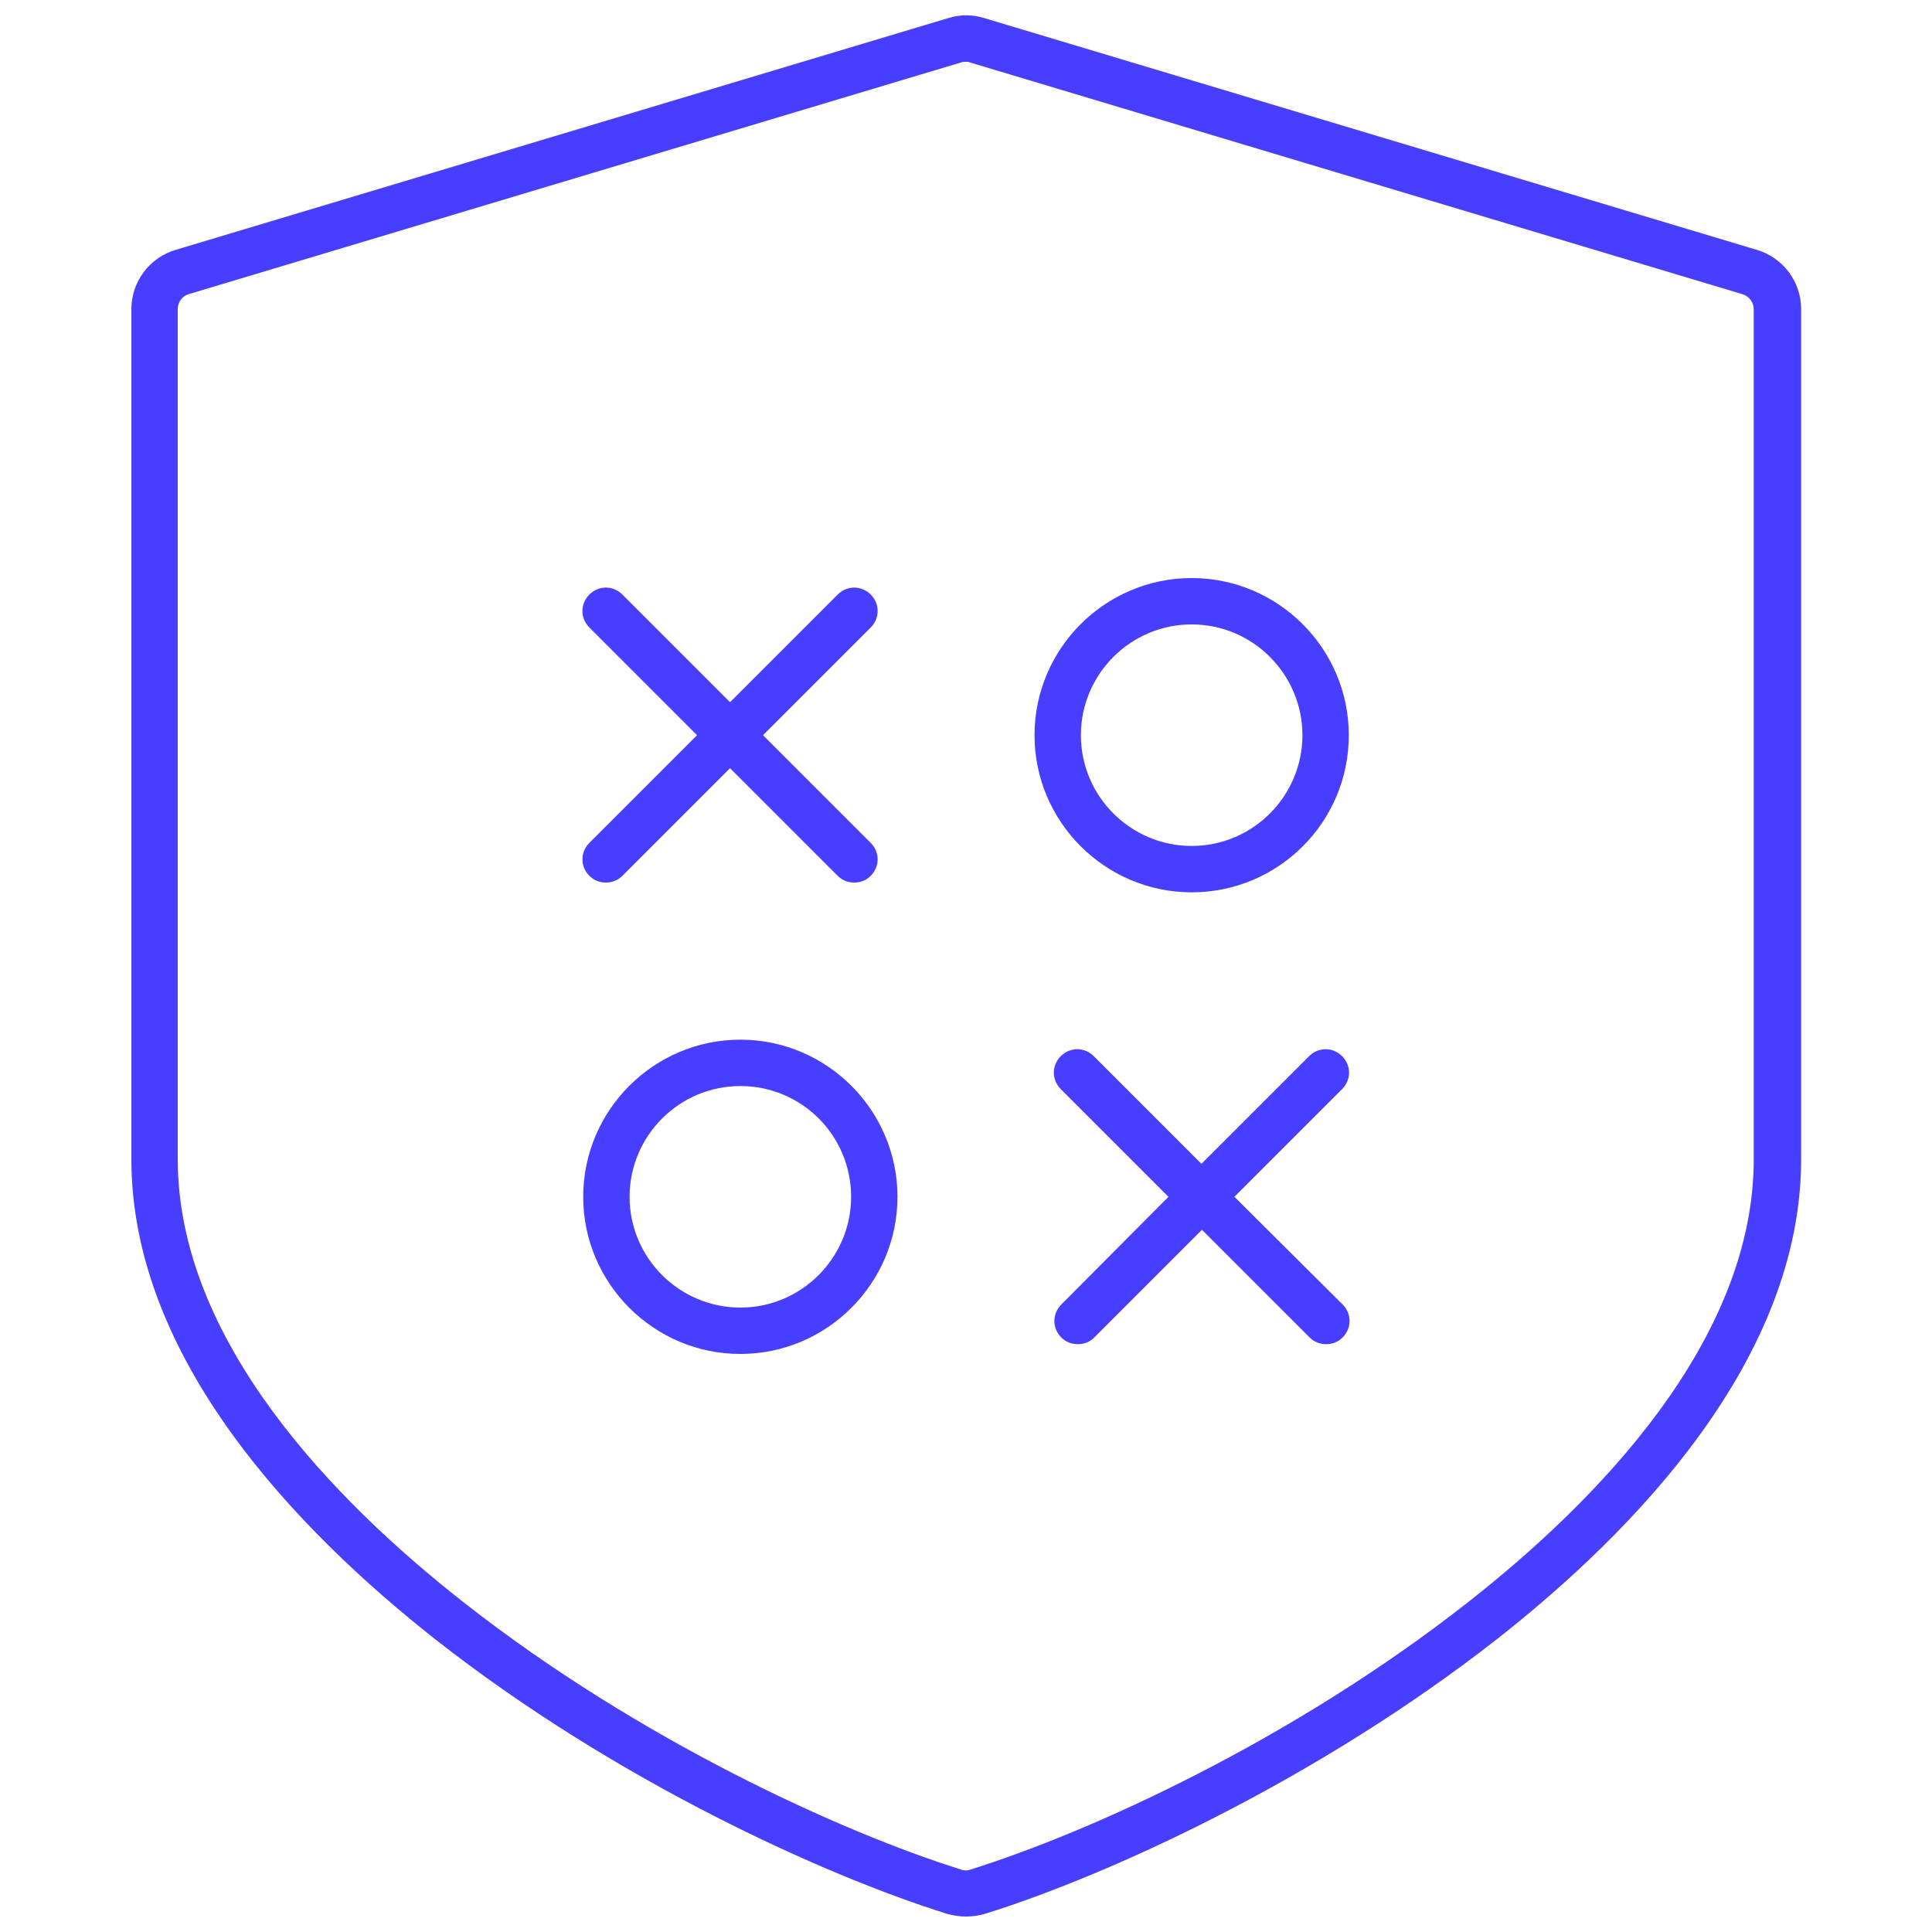 <?xml version="1.0" encoding="utf-8"?>
<!-- Generator: Adobe Illustrator 21.1.0, SVG Export Plug-In . SVG Version: 6.00 Build 0)  -->
<svg version="1.1" id="Layer_1" xmlns="http://www.w3.org/2000/svg" xmlns:xlink="http://www.w3.org/1999/xlink" x="0px" y="0px"
	 viewBox="0 0 375 375" style="enable-background:new 0 0 375 375;" xml:space="preserve">
<style type="text/css">
	.st0{fill:#473EFF;}
</style>
<g>
	<g>
		<g>
			<path class="st0" d="M187.5,372c-1.2,0-2.5-0.2-3.6-0.5c-24-7.5-64.5-25.9-99.4-53.3C57.6,297,25.5,263.7,25.5,225V60
				c0-5.3,3.5-10,8.6-11.5l150-45c2.3-0.7,4.6-0.7,6.9,0l150,45c5.1,1.5,8.6,6.2,8.6,11.5v165c0,38.7-32.1,72-59.1,93.2
				c-34.9,27.3-75.3,45.8-99.4,53.3C190,371.8,188.8,372,187.5,372z M187.5,12c-0.3,0-0.6,0-0.9,0.1l-150,45
				c-1.3,0.4-2.1,1.6-2.1,2.9v165c0,35.1,30.2,66.2,55.6,86.1c33.9,26.6,73.2,44.5,96.5,51.8c0.5,0.2,1.3,0.2,1.7,0
				c23.4-7.3,62.6-25.2,96.5-51.8c25.4-19.9,55.6-51,55.6-86.1V60c0-1.3-0.9-2.5-2.2-2.9l-150-45C188.1,12,187.8,12,187.5,12z"/>
		</g>
	</g>
	<g>
		<g>
			<path class="st0" d="M239.6,232.3l20.9-20.9c1.8-1.8,1.8-4.6,0-6.4c-1.8-1.8-4.6-1.8-6.4,0l-20.9,20.9L212.3,205
				c-1.8-1.8-4.6-1.8-6.4,0c-1.8,1.8-1.8,4.6,0,6.4l20.9,20.9L206,253.2c-1.8,1.8-1.8,4.6,0,6.4c0.9,0.9,2,1.3,3.2,1.3
				c1.2,0,2.3-0.4,3.2-1.3l20.9-20.9l20.9,20.9c0.9,0.9,2,1.3,3.2,1.3c1.2,0,2.3-0.4,3.2-1.3c1.8-1.8,1.8-4.6,0-6.4L239.6,232.3z"/>
			<path class="st0" d="M143.7,262.8c-16.8,0-30.5-13.7-30.5-30.5c0-16.8,13.7-30.5,30.5-30.5c16.8,0,30.5,13.7,30.5,30.5
				C174.2,249.1,160.5,262.8,143.7,262.8z M143.7,210.8c-11.9,0-21.5,9.7-21.5,21.5c0,11.9,9.7,21.5,21.5,21.5
				c11.9,0,21.5-9.7,21.5-21.5C165.2,220.4,155.6,210.8,143.7,210.8z"/>
		</g>
		<g>
			<path class="st0" d="M148.1,142.7l20.9-20.9c1.8-1.8,1.8-4.6,0-6.4c-1.8-1.8-4.6-1.8-6.4,0l-20.9,20.9l-20.9-20.9
				c-1.8-1.8-4.6-1.8-6.4,0c-1.8,1.8-1.8,4.6,0,6.4l20.9,20.9l-20.9,20.9c-1.8,1.8-1.8,4.6,0,6.4c0.9,0.9,2,1.3,3.2,1.3
				c1.2,0,2.3-0.4,3.2-1.3l20.9-20.9l20.9,20.9c0.9,0.9,2,1.3,3.2,1.3s2.3-0.4,3.2-1.3c1.8-1.8,1.8-4.6,0-6.4L148.1,142.7z"/>
			<path class="st0" d="M231.3,173.2c-16.8,0-30.5-13.7-30.5-30.5c0-16.8,13.7-30.5,30.5-30.5s30.5,13.7,30.5,30.5
				C261.8,159.6,248.1,173.2,231.3,173.2z M231.3,121.2c-11.9,0-21.5,9.7-21.5,21.5c0,11.9,9.7,21.5,21.5,21.5
				c11.9,0,21.5-9.7,21.5-21.5C252.8,130.9,243.2,121.2,231.3,121.2z"/>
		</g>
	</g>
</g>
</svg>
